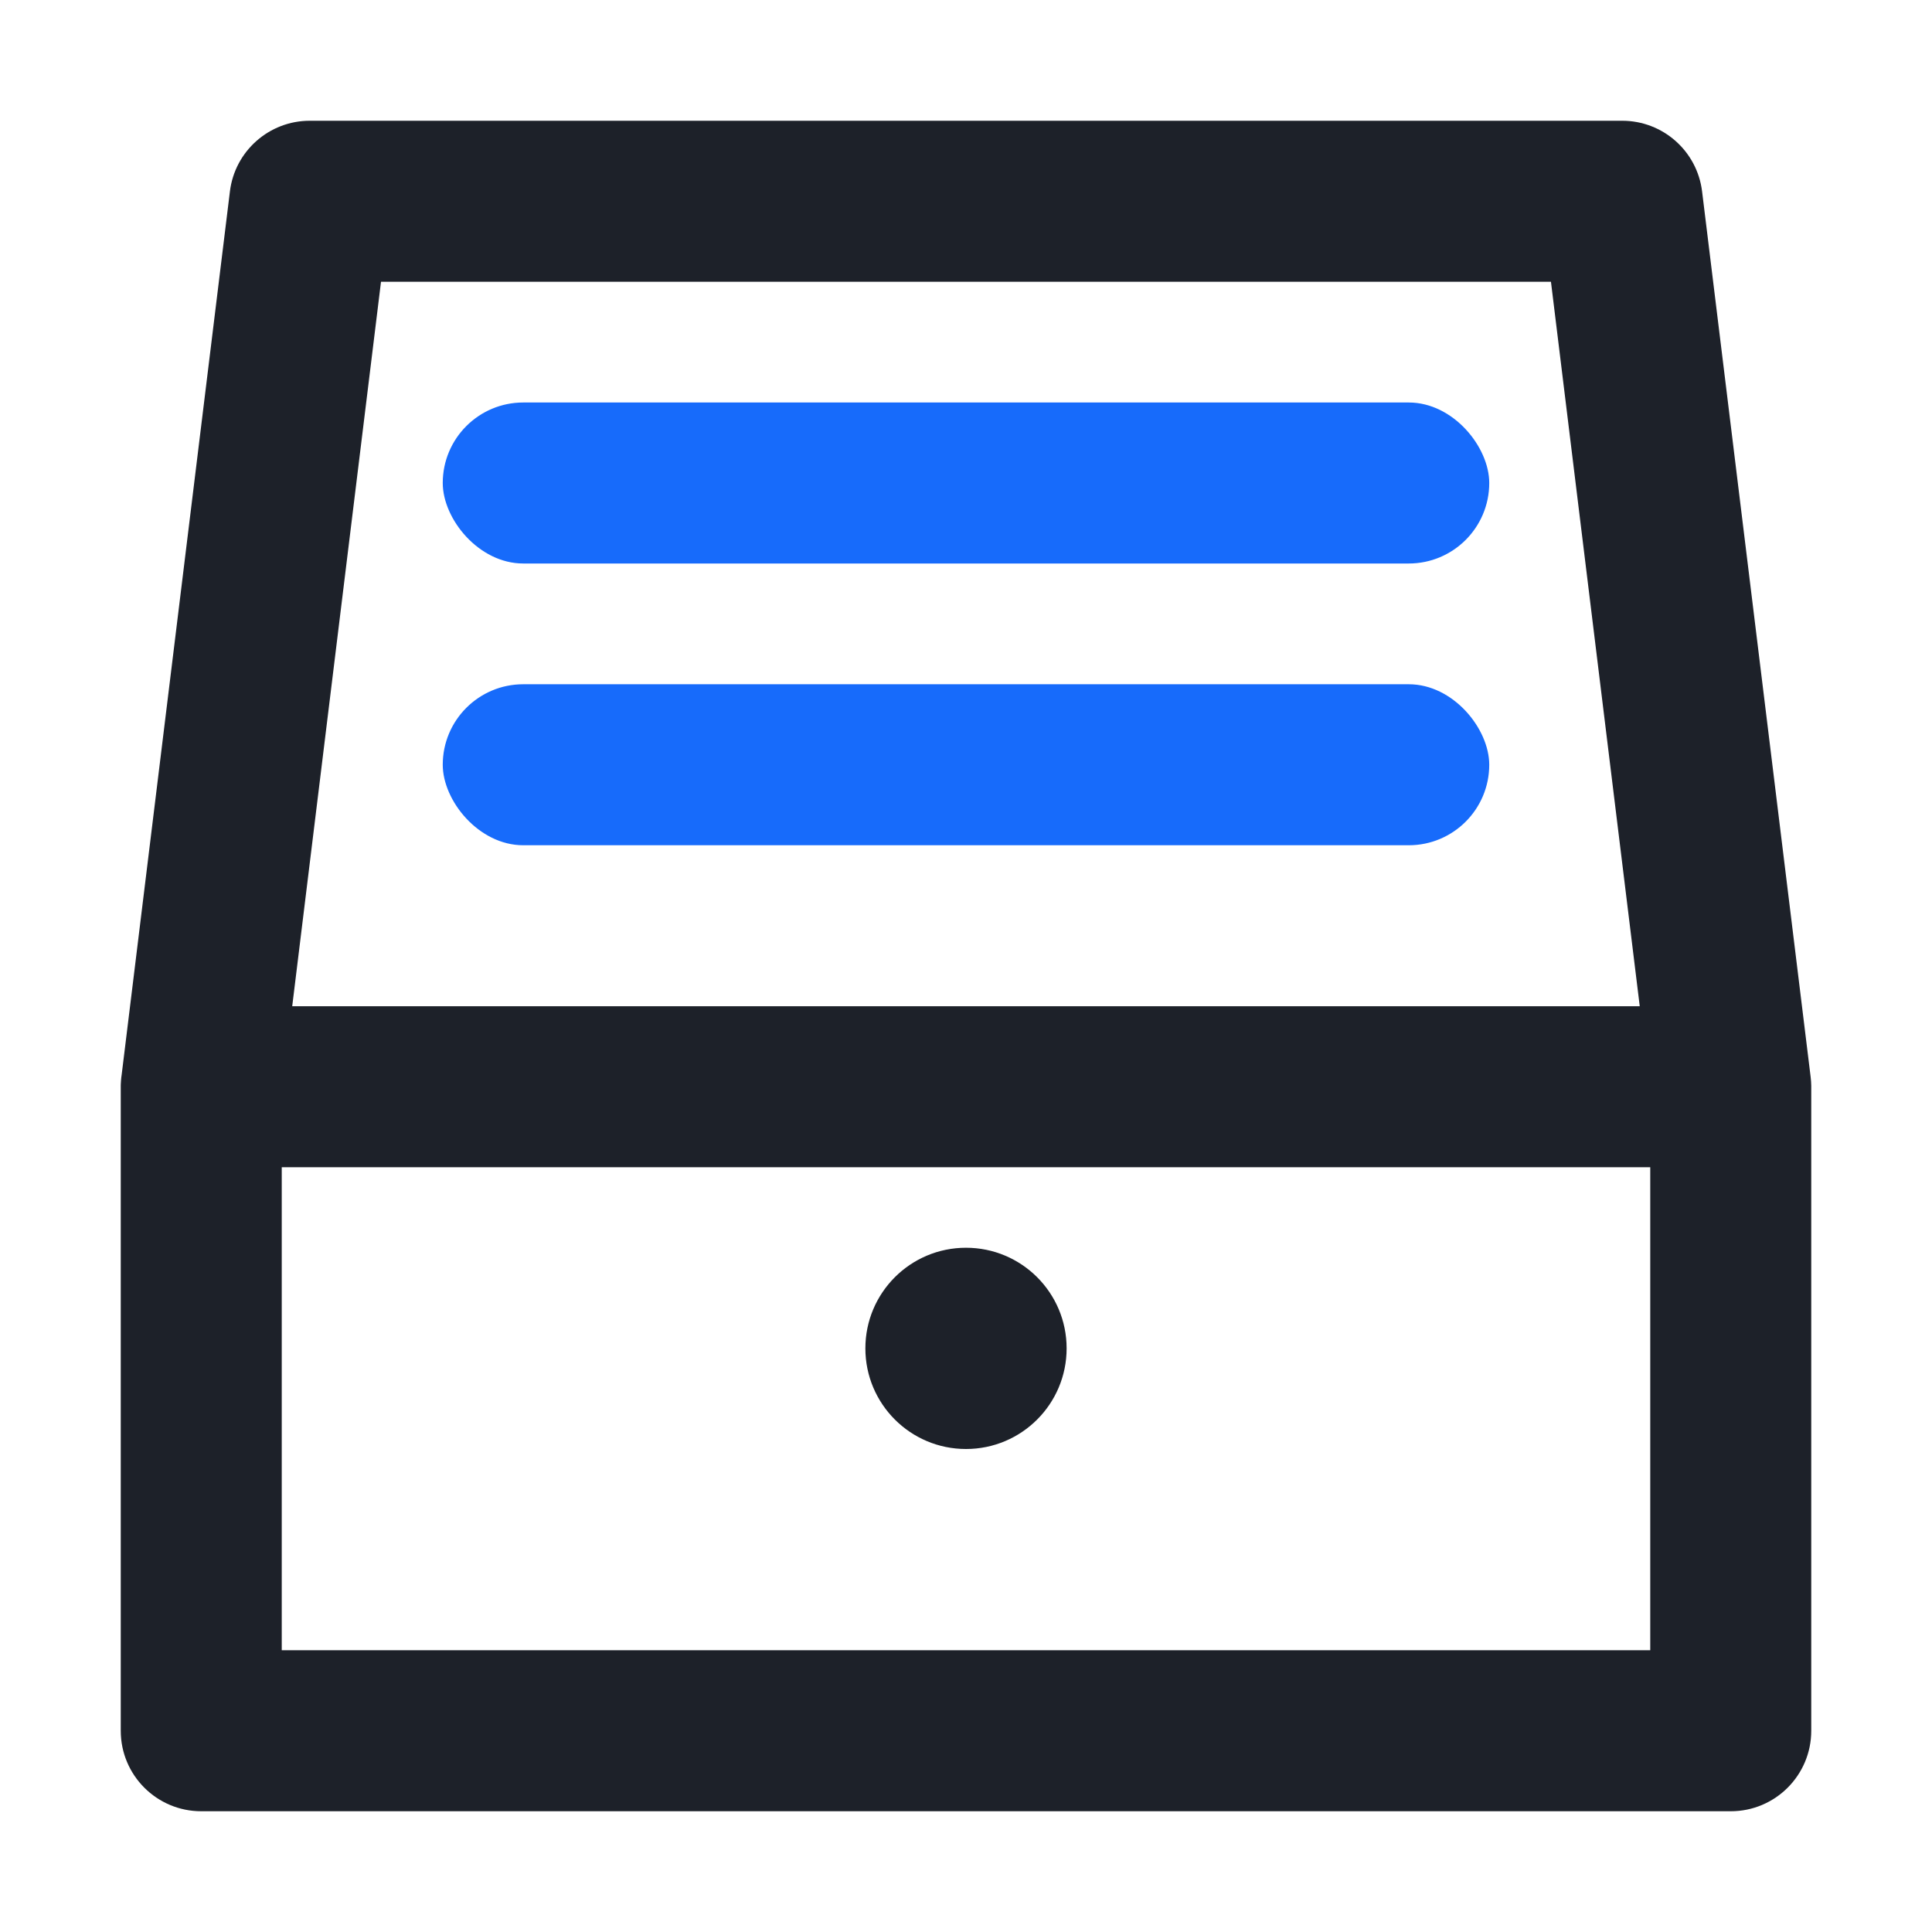 <?xml version="1.0" encoding="UTF-8"?>
<svg width="48px" height="48px" viewBox="0 0 48 48" version="1.1" xmlns="http://www.w3.org/2000/svg" xmlns:xlink="http://www.w3.org/1999/xlink">
    <title>Icons/Punch/icon_drafts</title>
    <g id="Icons/Punch/icon_drafts" stroke="none" stroke-width="1" fill="none" fill-rule="evenodd">
        <path d="M41,29 L7,29 L7,41 L41,41 L41,29 Z M24,31 C25.381,31 26.5,32.119 26.5,33.5 C26.5,34.881 25.381,36 24,36 C22.619,36 21.5,34.881 21.5,33.5 C21.5,32.119 22.619,31 24,31 Z M38.533,7 L9.466,7 L7.26,25 L40.739,25 L38.533,7 Z M3,26.966 C3.001,26.938 3.002,26.911 3.003,26.883 L3.002,26.924 L3.006,26.848 C3.01,26.797 3.015,26.748 3.023,26.698 L5.712,4.757 C5.834,3.754 6.686,3 7.697,3 L40.303,3 C41.314,3 42.166,3.754 42.288,4.757 L44.985,26.757 L44.992,26.816 L44.985,26.757 C44.994,26.83 44.999,26.903 45,26.975 C45,26.983 45,26.991 45,27 L45,43 C45,44.105 44.105,45 43,45 L5,45 C3.895,45 3,44.105 3,43 L3,26.966 Z" id="形状结合" fill="#1D2129" fill-rule="nonzero"></path>
        <rect id="矩形" fill="#176BFB" fill-rule="nonzero" x="11" y="10" width="26" height="4" rx="2"></rect>
        <rect id="矩形" fill="#176BFB" fill-rule="nonzero" x="11" y="17" width="26" height="4" rx="2"></rect>
    </g>
</svg>